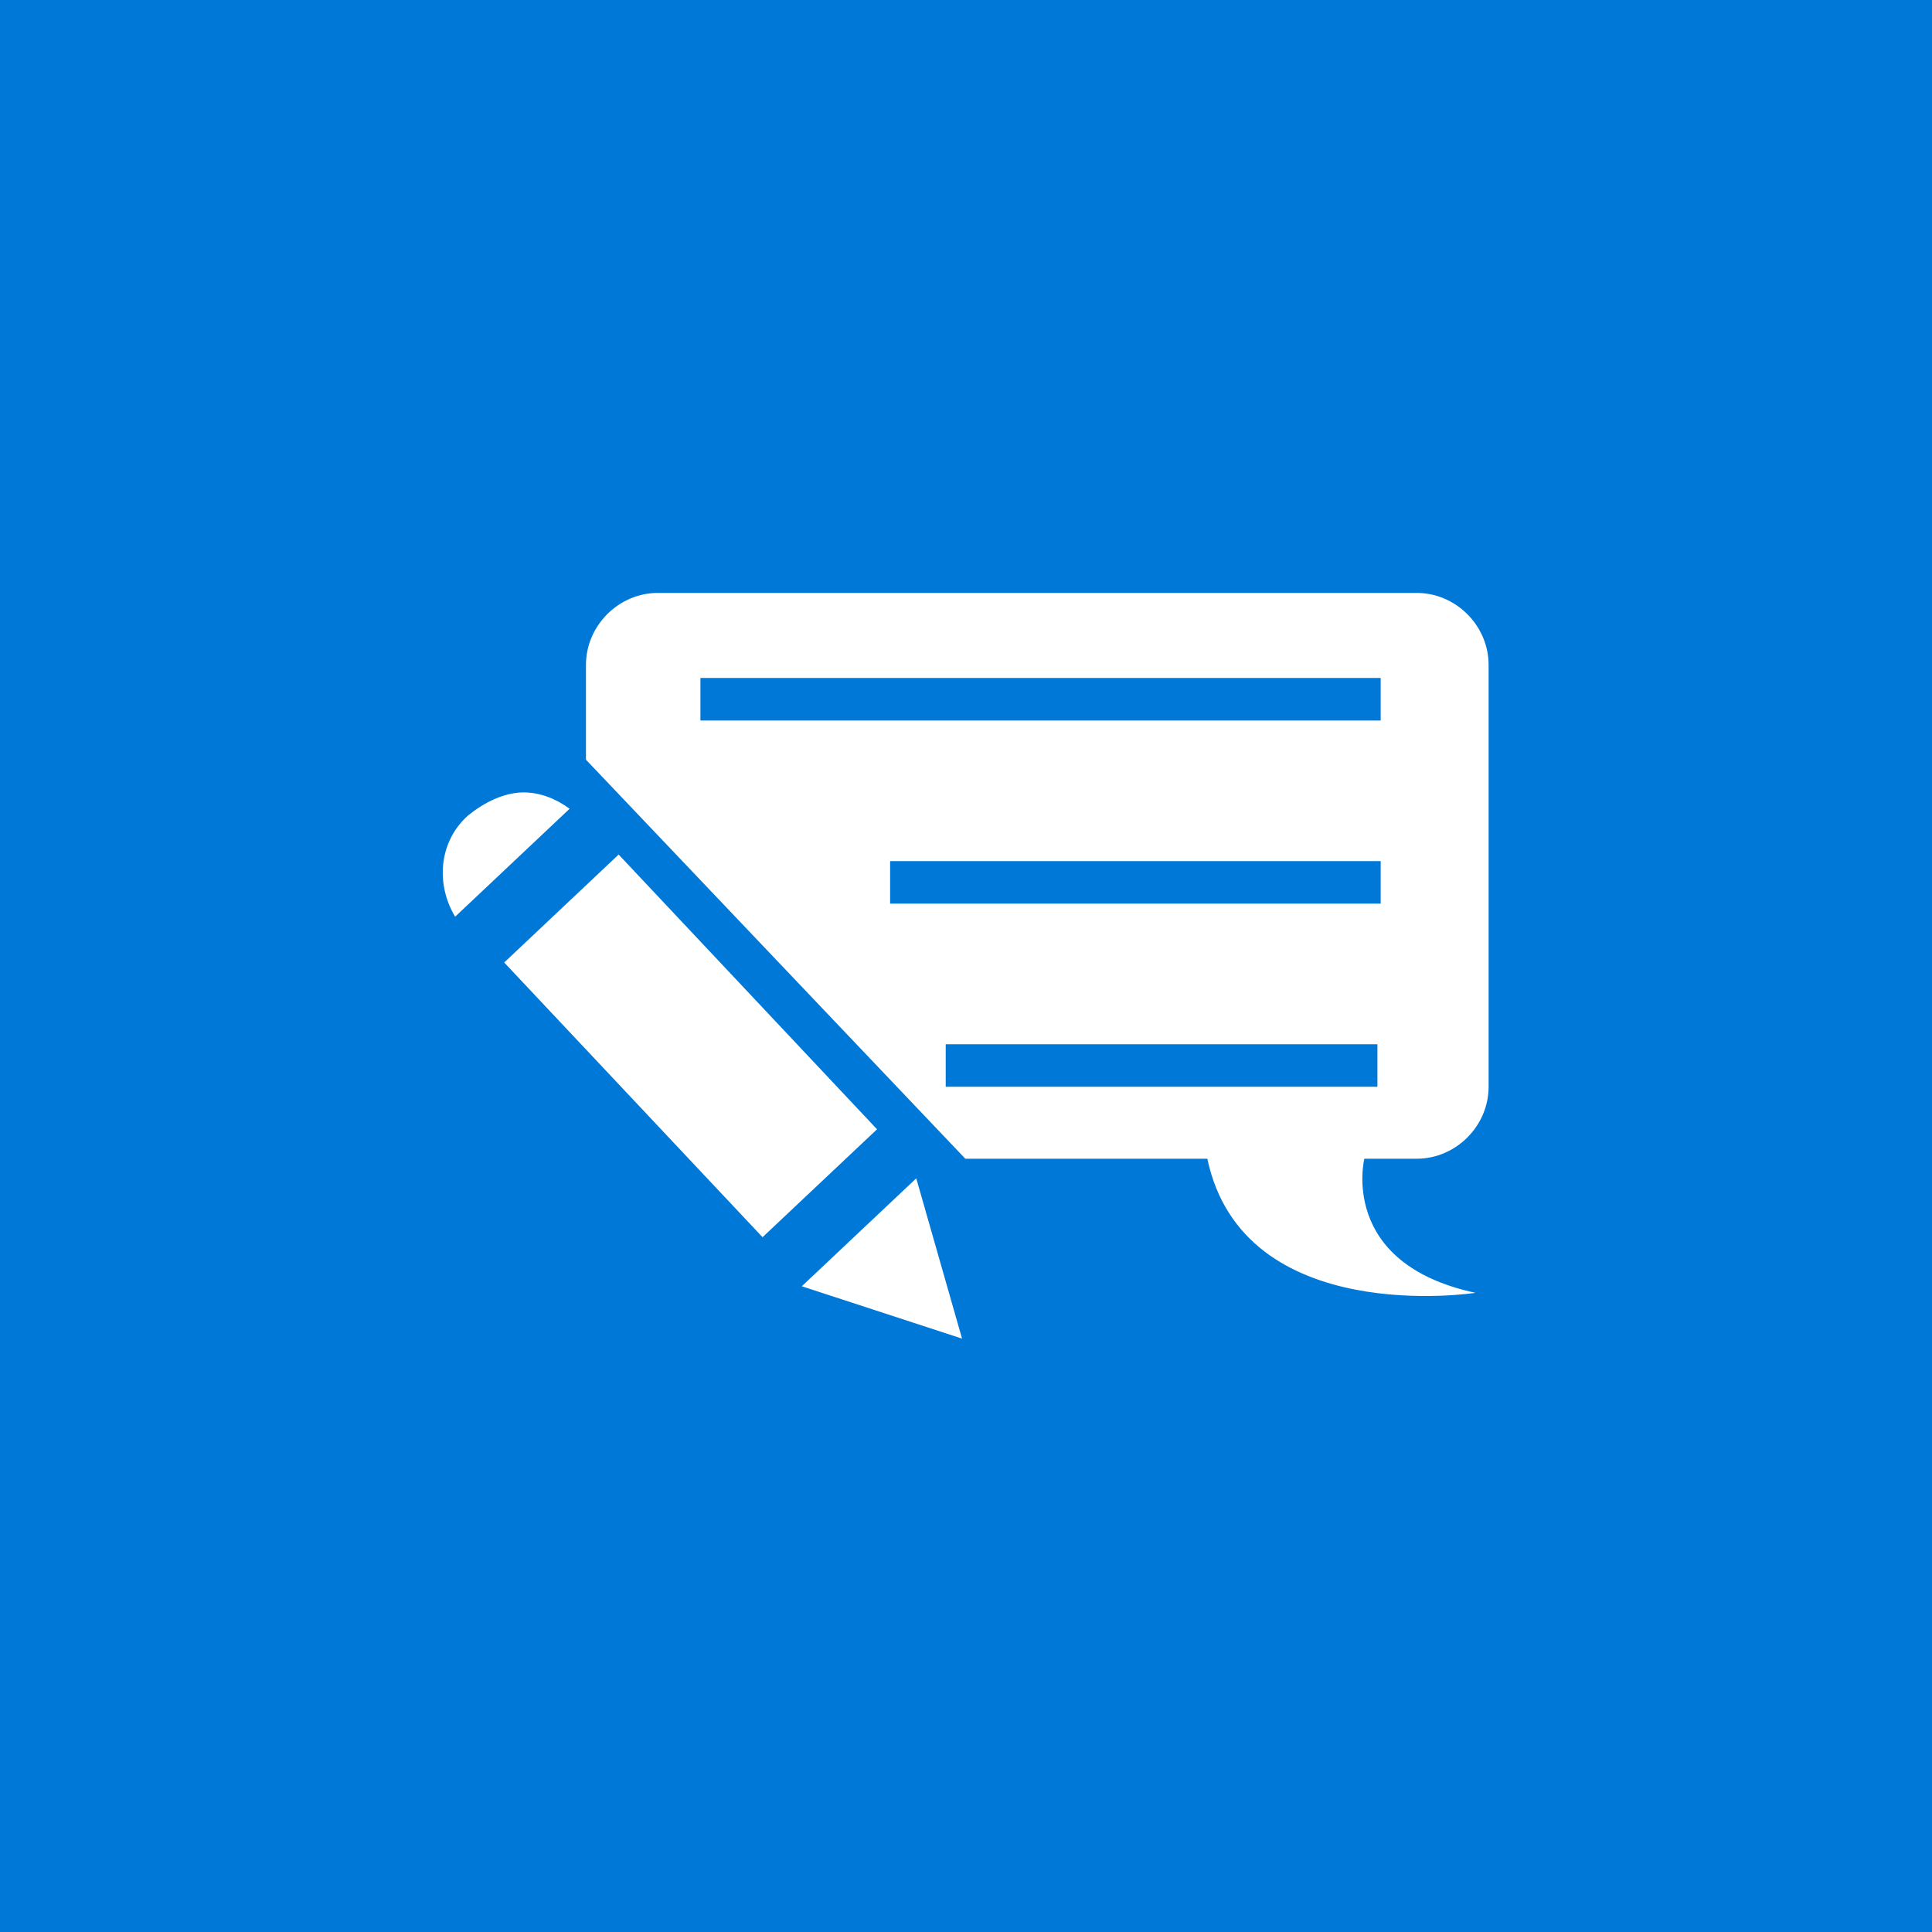 <?xml version="1.0" encoding="utf-8"?>
<svg xmlns="http://www.w3.org/2000/svg" height="48" width="48" viewBox="0 0 48 48">
  <g>
    <rect height="48" width="48" fill="#0078D7" />
    <path id="path1" transform="rotate(0,24,24) translate(11,14.731) scale(0.812,0.812)  " fill="#FFFFFF" d="M14.488,17.912L15.889,22.816 10.986,21.214z M15.389,13.809L15.389,15.11 28.598,15.11 28.598,13.809z M13.688,8.205L13.688,9.506 28.698,9.506 28.698,8.205z M5.382,8.005L13.288,16.411 9.785,19.713 1.88,11.308z M2.48,6.104C2.981,6.104,3.481,6.304,3.881,6.604L0.379,9.907C-0.222,8.906 -0.122,7.605 0.779,6.805 1.279,6.404 1.88,6.104 2.48,6.104z M7.884,2.602L7.884,3.903 28.698,3.903 28.698,2.602z M6.583,0L29.799,0C31,-9.1422407E-08,32,1.001,32,2.202L32,15.11C32,16.311,31,17.312,29.799,17.312L28.198,17.312C28.198,17.312 27.397,20.514 31.6,21.415 31.6,21.415 24.495,22.515 23.394,17.312L15.989,17.312 4.382,5.103 4.382,2.202C4.382,1.001,5.382,-9.1422407E-08,6.583,0z" />
  </g>
</svg>

